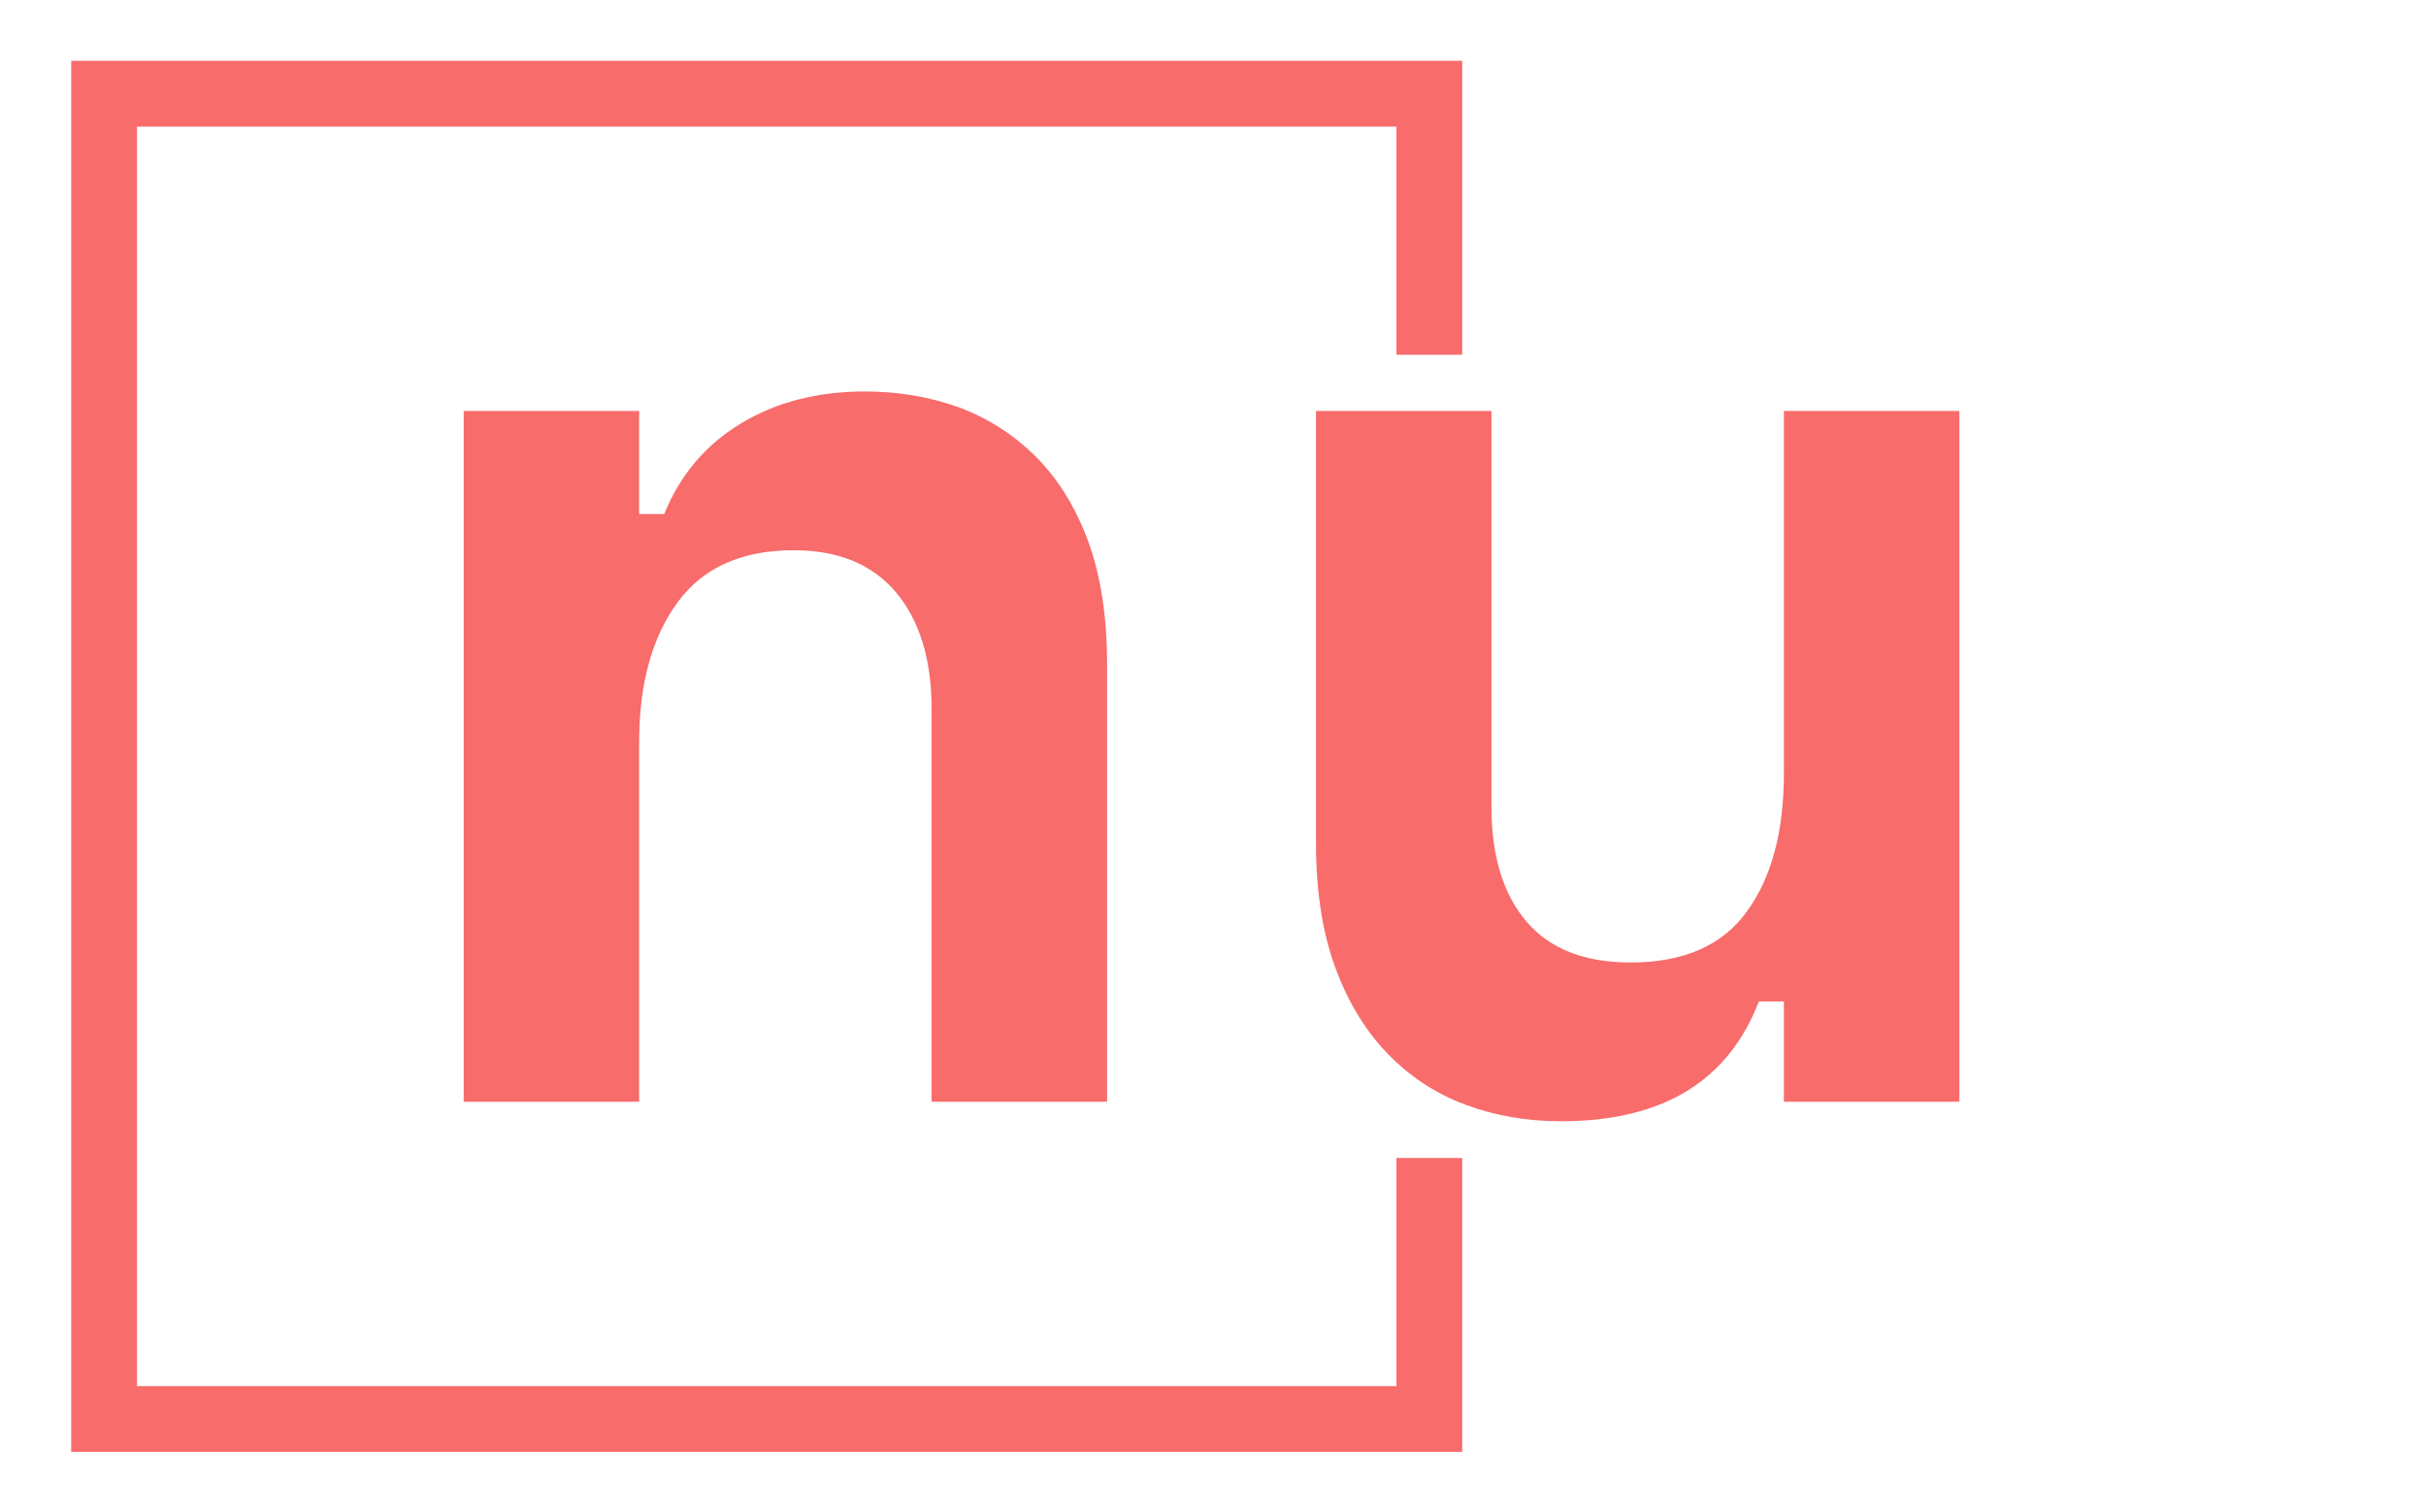 <svg xmlns="http://www.w3.org/2000/svg" version="1.1" xmlns:xlink="http://www.w3.org/1999/xlink" xmlns:svgjs="http://svgjs.dev/svgjs" width="1000" height="623" viewBox="0 0 1000 623"><g transform="matrix(1,0,0,1,-0.606,0.252)"><svg viewBox="0 0 396 247" data-background-color="#ffffff" preserveAspectRatio="xMidYMid meet" height="623" width="1000" xmlns="http://www.w3.org/2000/svg" xmlns:xlink="http://www.w3.org/1999/xlink"><g id="tight-bounds" transform="matrix(1,0,0,1,0.24,-0.1)"><svg viewBox="0 0 395.52 247.2" height="247.2" width="395.52"><g><svg></svg></g><g><svg viewBox="0 0 395.52 247.2" height="247.2" width="395.52"><g transform="matrix(1,0,0,1,75.544,63.971)"><svg viewBox="0 0 244.431 119.257" height="119.257" width="244.431"><g><svg viewBox="0 0 244.431 119.257" height="119.257" width="244.431"><g><svg viewBox="0 0 244.431 119.257" height="119.257" width="244.431"><g><svg viewBox="0 0 244.431 119.257" height="119.257" width="244.431"><g id="textblocktransform"><svg viewBox="0 0 244.431 119.257" height="119.257" width="244.431" id="textblock"><g><svg viewBox="0 0 244.431 119.257" height="119.257" width="244.431"><g transform="matrix(1,0,0,1,0,0)"><svg width="244.431" viewBox="3.9 -25.5 53.7 26.2" height="119.257" data-palette-color="#f86c6c"><path d="M10.2-12.9L10.2 0 3.9 0 3.9-24.8 10.2-24.8 10.2-21.1 11.1-21.1Q11.95-23.2 13.85-24.35 15.75-25.5 18.3-25.5L18.3-25.5Q20.1-25.5 21.68-24.93 23.25-24.35 24.45-23.15 25.65-21.95 26.33-20.1 27-18.25 27-15.7L27-15.7 27 0 20.7 0 20.7-14.1Q20.7-16.75 19.43-18.28 18.15-19.8 15.75-19.8L15.75-19.8Q12.95-19.8 11.58-17.93 10.2-16.05 10.2-12.9L10.2-12.9ZM51.3-11.8L51.3-24.8 57.6-24.8 57.6 0 51.3 0 51.3-3.6 50.4-3.6Q48.75 0.7 43.3 0.7L43.3 0.7Q41.45 0.7 39.85 0.1 38.25-0.5 37.05-1.75 35.85-3 35.17-4.88 34.5-6.75 34.5-9.3L34.5-9.3 34.5-24.8 40.8-24.8 40.8-10.6Q40.8-7.95 42.05-6.48 43.3-5 45.8-5L45.8-5Q48.65-5 49.97-6.83 51.3-8.65 51.3-11.8L51.3-11.8Z" opacity="1" transform="matrix(1,0,0,1,0,0)" fill="#f86c6c" class="undefined-text-0" data-fill-palette-color="primary" id="text-0"></path></svg></g></svg></g></svg></g></svg></g></svg></g></svg></g></svg></g><path d="M238.73 57.971L238.73 9.937 11.403 9.937 11.403 237.263 238.73 237.263 238.73 189.229 227.975 189.229 227.975 226.509 22.158 226.509 22.158 20.691 227.975 20.691 227.975 57.971Z" fill="#f86c6c" stroke="transparent" data-fill-palette-color="primary"></path></svg></g><defs></defs></svg><rect width="395.52" height="247.2" fill="none" stroke="none" visibility="hidden"></rect></g></svg></g></svg>